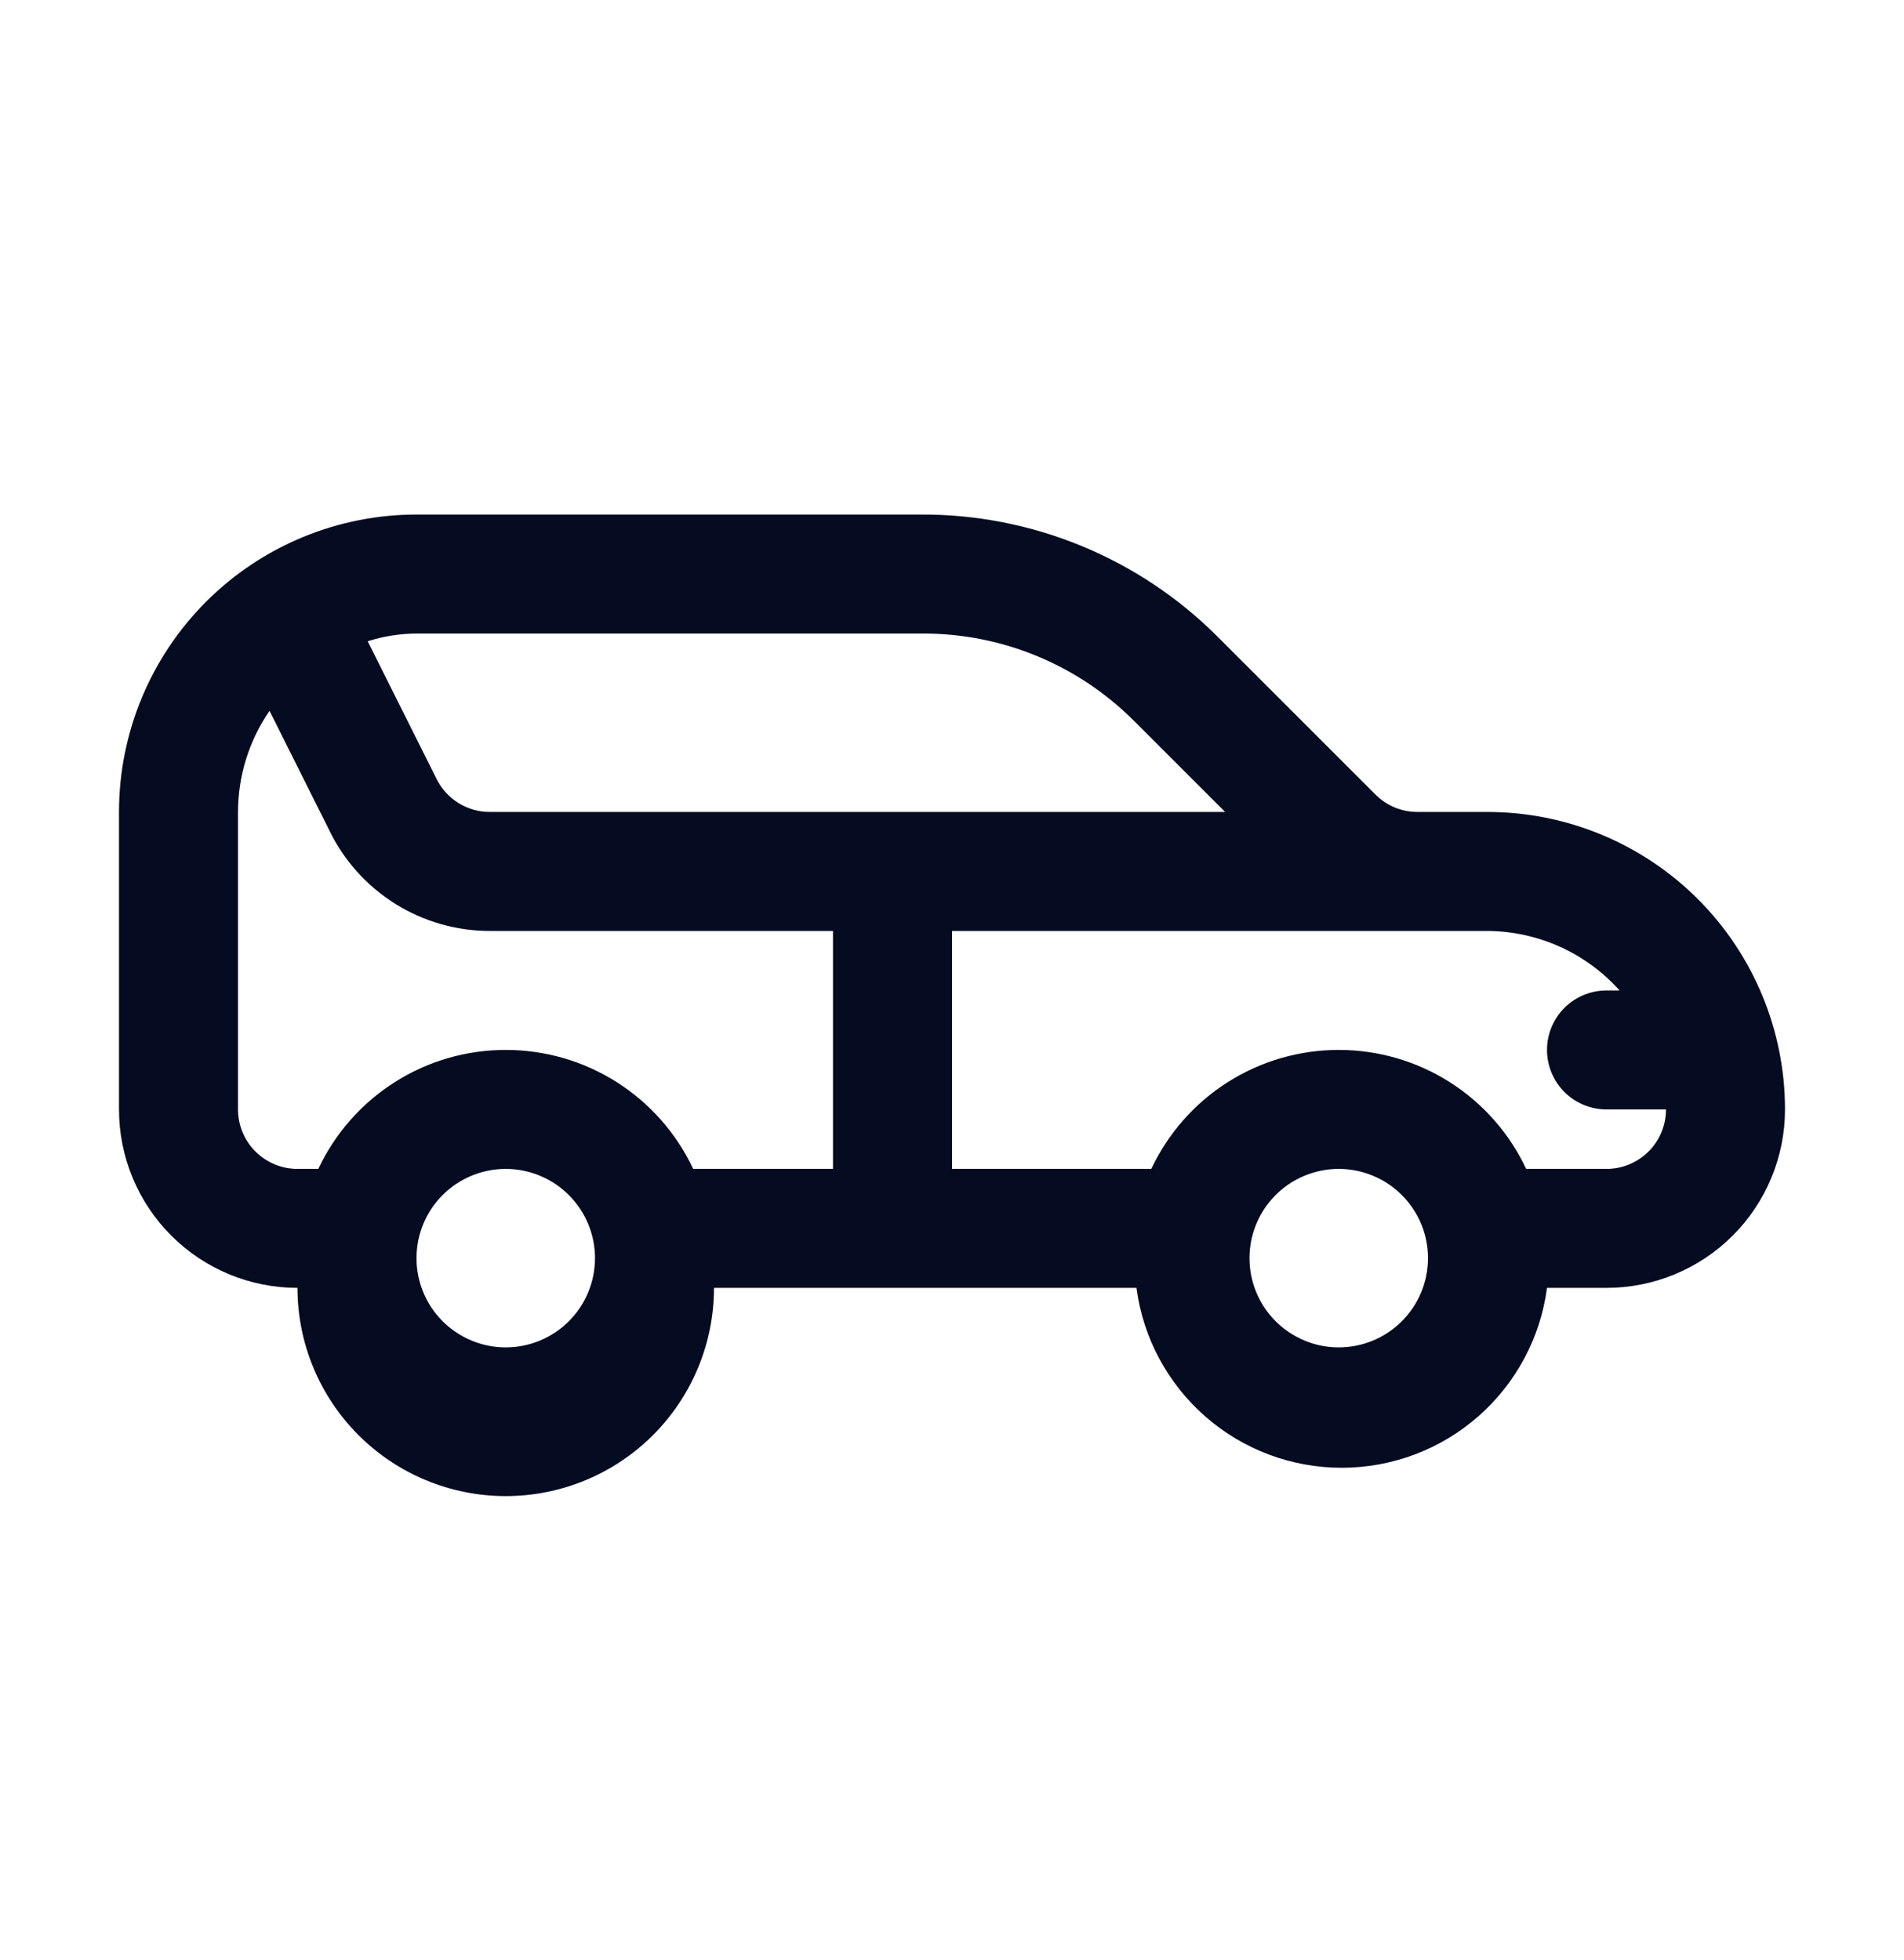 <svg width="34" height="35" viewBox="0 0 34 35" fill="none" xmlns="http://www.w3.org/2000/svg">
<g id="SVG">
<path id="Vector" d="M26.562 14.502H25.319C25.18 14.503 25.041 14.476 24.912 14.424C24.782 14.371 24.664 14.293 24.565 14.194L21.739 11.368C21.042 10.671 20.213 10.12 19.301 9.746C18.389 9.372 17.412 9.183 16.426 9.19H7.438C6.029 9.19 4.677 9.75 3.681 10.746C2.685 11.742 2.125 13.093 2.125 14.502V19.815C2.125 20.66 2.461 21.471 3.059 22.069C3.656 22.666 4.467 23.002 5.312 23.002C5.312 23.989 5.704 24.934 6.402 25.632C7.099 26.329 8.045 26.721 9.031 26.721C10.018 26.721 10.963 26.329 11.661 25.632C12.358 24.934 12.75 23.989 12.75 23.002H20.294C20.411 23.891 20.848 24.707 21.522 25.298C22.197 25.89 23.063 26.215 23.959 26.215C24.856 26.215 25.722 25.89 26.397 25.298C27.071 24.707 27.508 23.891 27.625 23.002H28.688C29.533 23.002 30.344 22.666 30.941 22.069C31.539 21.471 31.875 20.66 31.875 19.815C31.875 18.406 31.315 17.055 30.319 16.058C29.323 15.062 27.971 14.502 26.562 14.502ZM16.479 11.315C17.177 11.314 17.869 11.45 18.514 11.716C19.16 11.982 19.746 12.373 20.241 12.866L21.877 14.502H8.755C8.557 14.504 8.363 14.45 8.194 14.347C8.025 14.243 7.888 14.095 7.799 13.918L6.566 11.453C6.848 11.363 7.142 11.317 7.438 11.315H16.479ZM4.25 19.815V14.502C4.251 13.857 4.447 13.227 4.813 12.696L5.876 14.821C6.136 15.363 6.545 15.82 7.054 16.14C7.564 16.46 8.154 16.629 8.755 16.627H14.875V20.877H12.378C12.08 20.242 11.606 19.704 11.014 19.328C10.421 18.951 9.733 18.752 9.031 18.752C8.329 18.752 7.641 18.951 7.049 19.328C6.456 19.704 5.983 20.242 5.684 20.877H5.312C5.031 20.877 4.76 20.765 4.561 20.566C4.362 20.367 4.25 20.097 4.25 19.815ZM9.031 24.065C8.716 24.065 8.408 23.971 8.146 23.796C7.884 23.621 7.679 23.372 7.559 23.081C7.438 22.79 7.407 22.469 7.468 22.16C7.53 21.851 7.681 21.567 7.904 21.344C8.127 21.121 8.411 20.97 8.72 20.908C9.029 20.846 9.35 20.878 9.641 20.999C9.932 21.119 10.181 21.324 10.356 21.586C10.531 21.848 10.625 22.156 10.625 22.471C10.625 22.894 10.457 23.299 10.158 23.598C9.859 23.897 9.454 24.065 9.031 24.065ZM23.906 24.065C23.591 24.065 23.283 23.971 23.021 23.796C22.759 23.621 22.554 23.372 22.434 23.081C22.313 22.79 22.282 22.469 22.343 22.16C22.405 21.851 22.556 21.567 22.779 21.344C23.002 21.121 23.286 20.97 23.595 20.908C23.904 20.846 24.225 20.878 24.516 20.999C24.807 21.119 25.056 21.324 25.231 21.586C25.407 21.848 25.5 22.156 25.5 22.471C25.5 22.894 25.332 23.299 25.033 23.598C24.734 23.897 24.329 24.065 23.906 24.065ZM28.688 20.877H27.253C26.955 20.242 26.481 19.704 25.889 19.328C25.296 18.951 24.608 18.752 23.906 18.752C23.204 18.752 22.517 18.951 21.924 19.328C21.331 19.704 20.858 20.242 20.559 20.877H17V16.627H26.562C27.008 16.63 27.448 16.726 27.855 16.909C28.261 17.092 28.624 17.358 28.921 17.69H28.688C28.406 17.69 28.136 17.802 27.936 18.001C27.737 18.2 27.625 18.471 27.625 18.752C27.625 19.034 27.737 19.304 27.936 19.504C28.136 19.703 28.406 19.815 28.688 19.815H29.75C29.75 20.097 29.638 20.367 29.439 20.566C29.239 20.765 28.969 20.877 28.688 20.877Z" fill="#050B20"/>
</g>
</svg>
